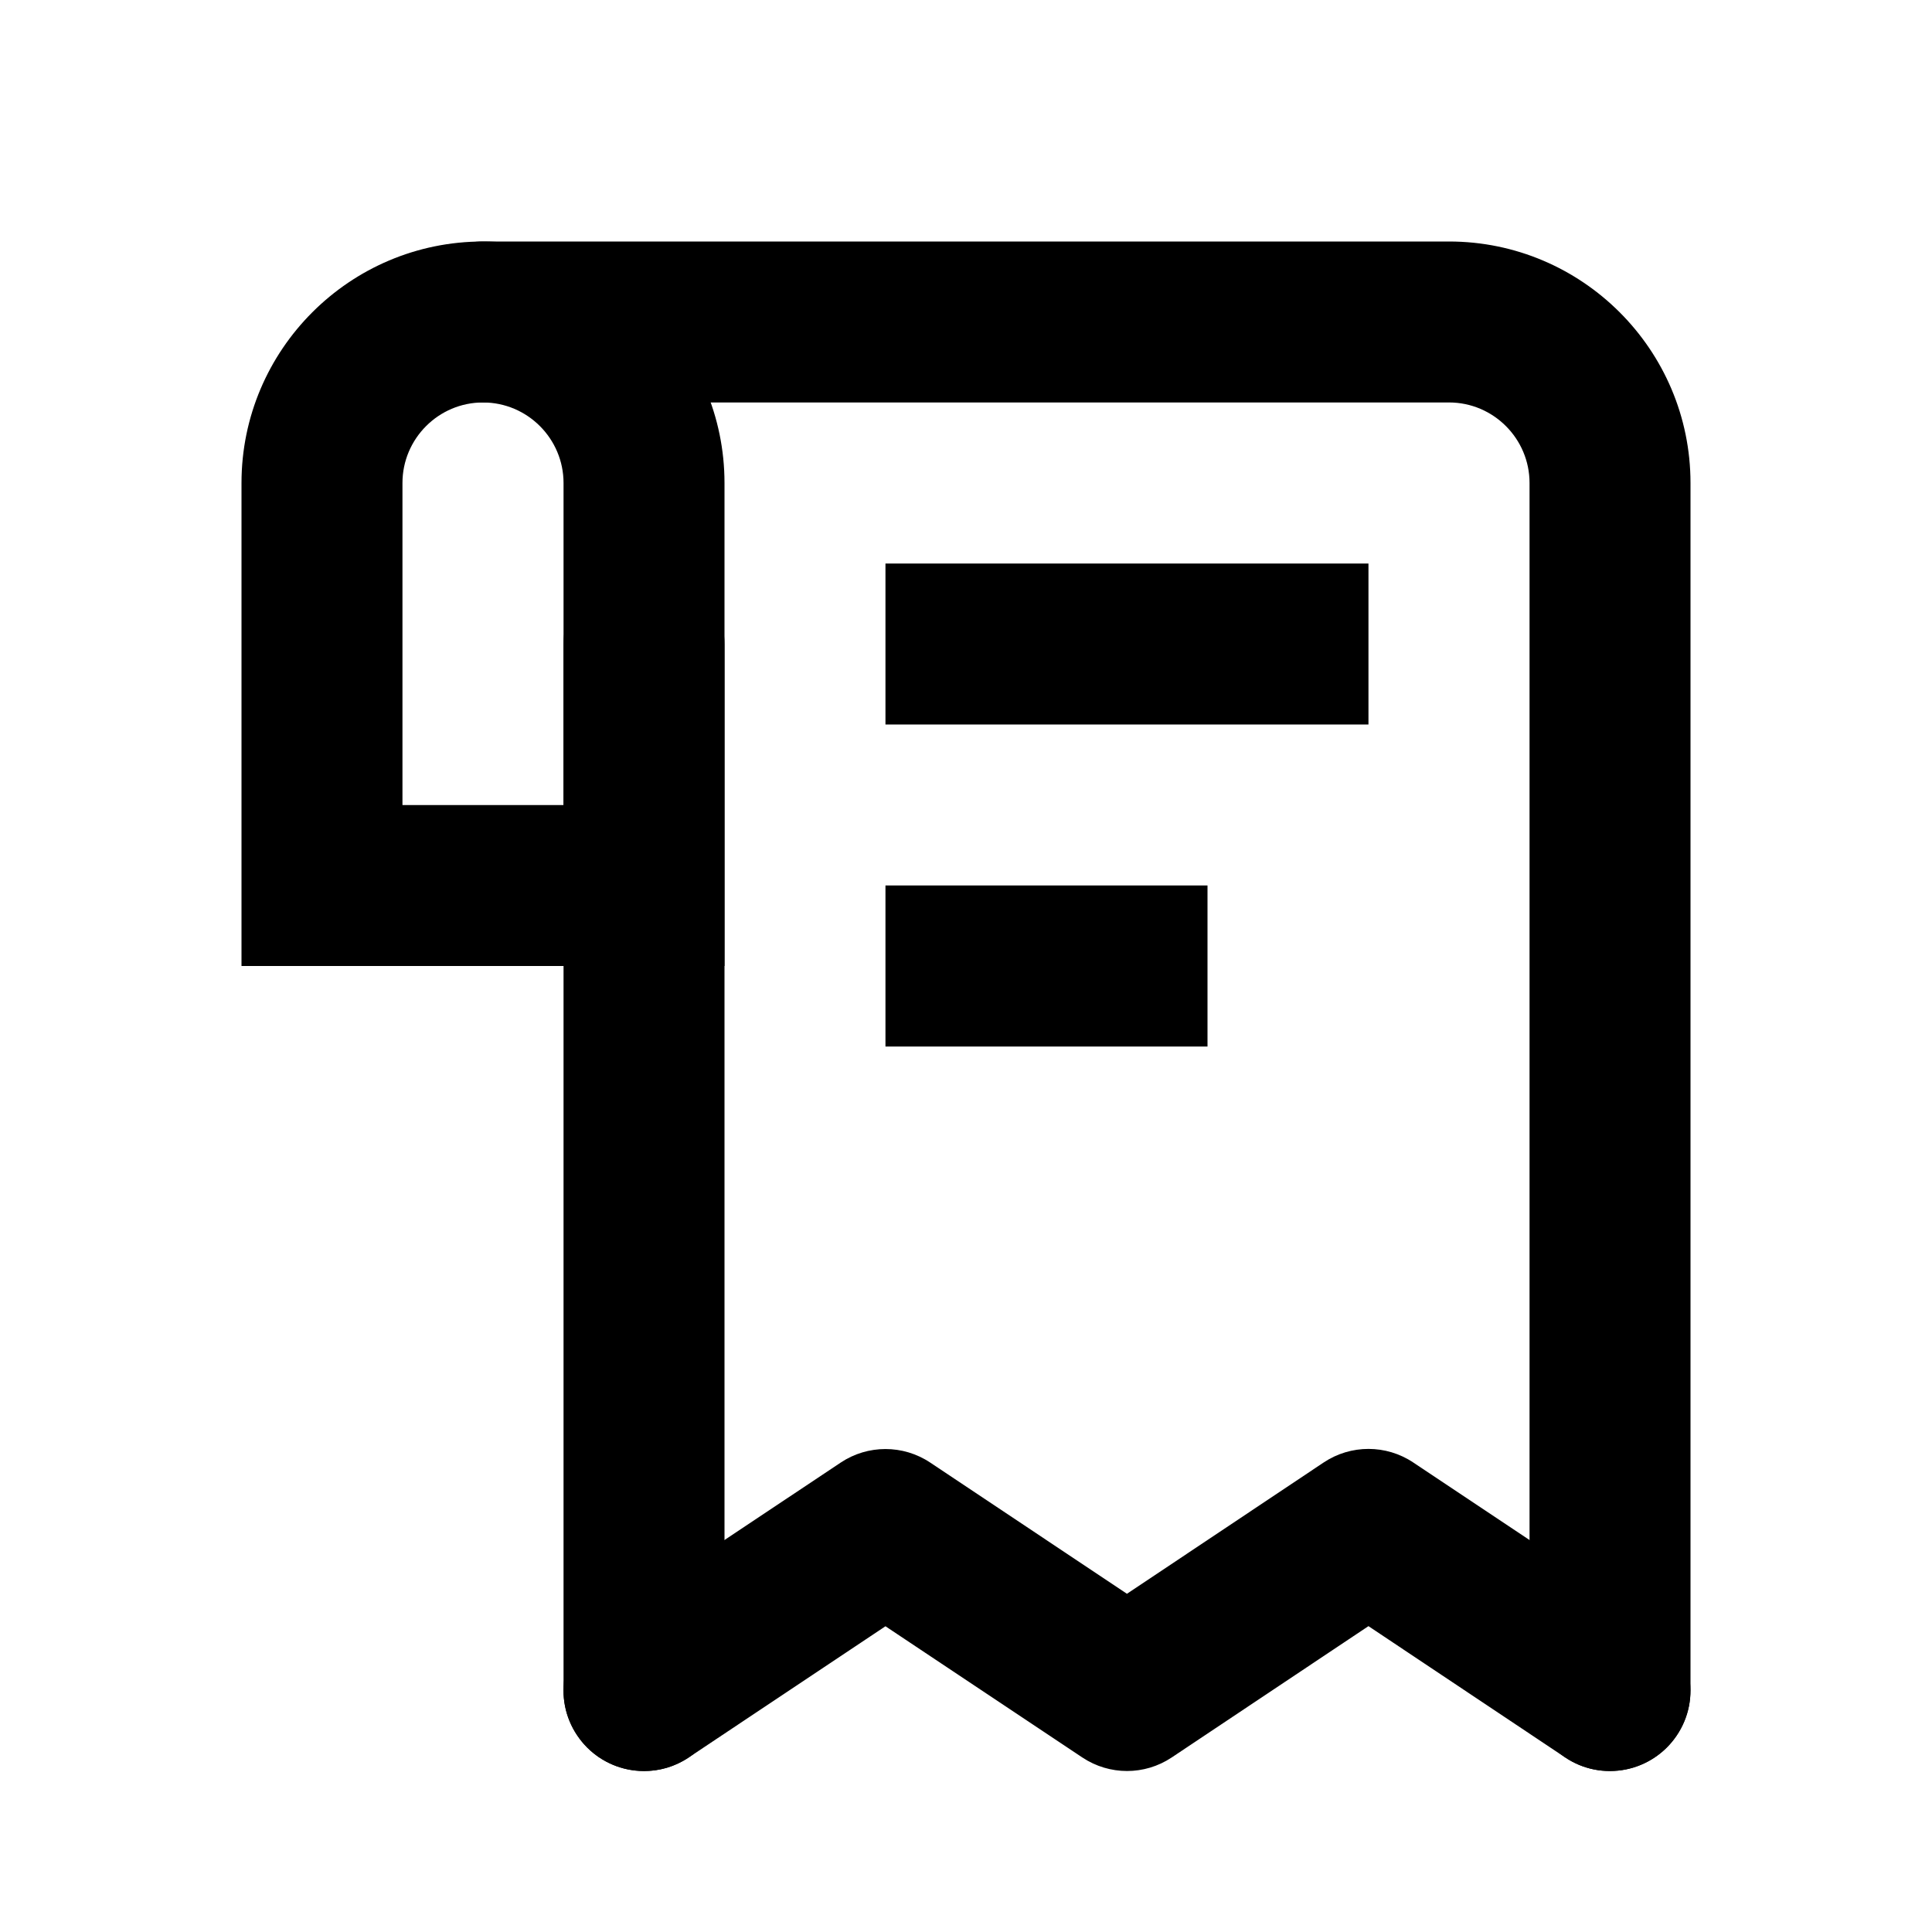 <svg width="16" height="16" viewBox="0 0 16 16" fill="none" xmlns="http://www.w3.org/2000/svg">
<path d="M5.333 14.667C4.965 14.667 4.667 14.368 4.667 14V5.333C4.667 4.965 4.965 4.667 5.333 4.667C5.702 4.667 6 4.965 6 5.333V14C6 14.368 5.702 14.667 5.333 14.667Z" fill="currentColor"/>
<path d="M13.333 14.667C12.965 14.667 12.667 14.368 12.667 14V4C12.667 3.633 12.368 3.333 12 3.333H4C3.631 3.333 3.333 3.035 3.333 2.667C3.333 2.299 3.631 2 4 2H12C13.103 2 14 2.897 14 4V14C14 14.368 13.702 14.667 13.333 14.667Z" fill="currentColor"/>
<path d="M5.334 14.667C5.119 14.667 4.907 14.563 4.779 14.37C4.574 14.064 4.657 13.649 4.963 13.445L6.963 12.112C7.187 11.963 7.479 11.963 7.703 12.112L9.333 13.199L10.963 12.111C11.187 11.962 11.479 11.962 11.703 12.111L13.703 13.445C14.009 13.65 14.092 14.063 13.887 14.37C13.683 14.676 13.268 14.759 12.963 14.555L11.333 13.467L9.703 14.555C9.479 14.704 9.188 14.704 8.964 14.555L7.333 13.468L5.703 14.555C5.589 14.631 5.461 14.667 5.334 14.667Z" fill="currentColor"/>
<path d="M11.333 4.667H7.333V6H11.333V4.667Z" fill="currentColor"/>
<path d="M10 7.333H7.333V8.667H10V7.333Z" fill="currentColor"/>
<path d="M6 8H2V4C2 2.897 2.897 2 4 2C5.103 2 6 2.897 6 4V8ZM3.333 6.667H4.667V4C4.667 3.633 4.368 3.333 4 3.333C3.632 3.333 3.333 3.633 3.333 4V6.667Z" fill="currentColor"/>
</svg>
